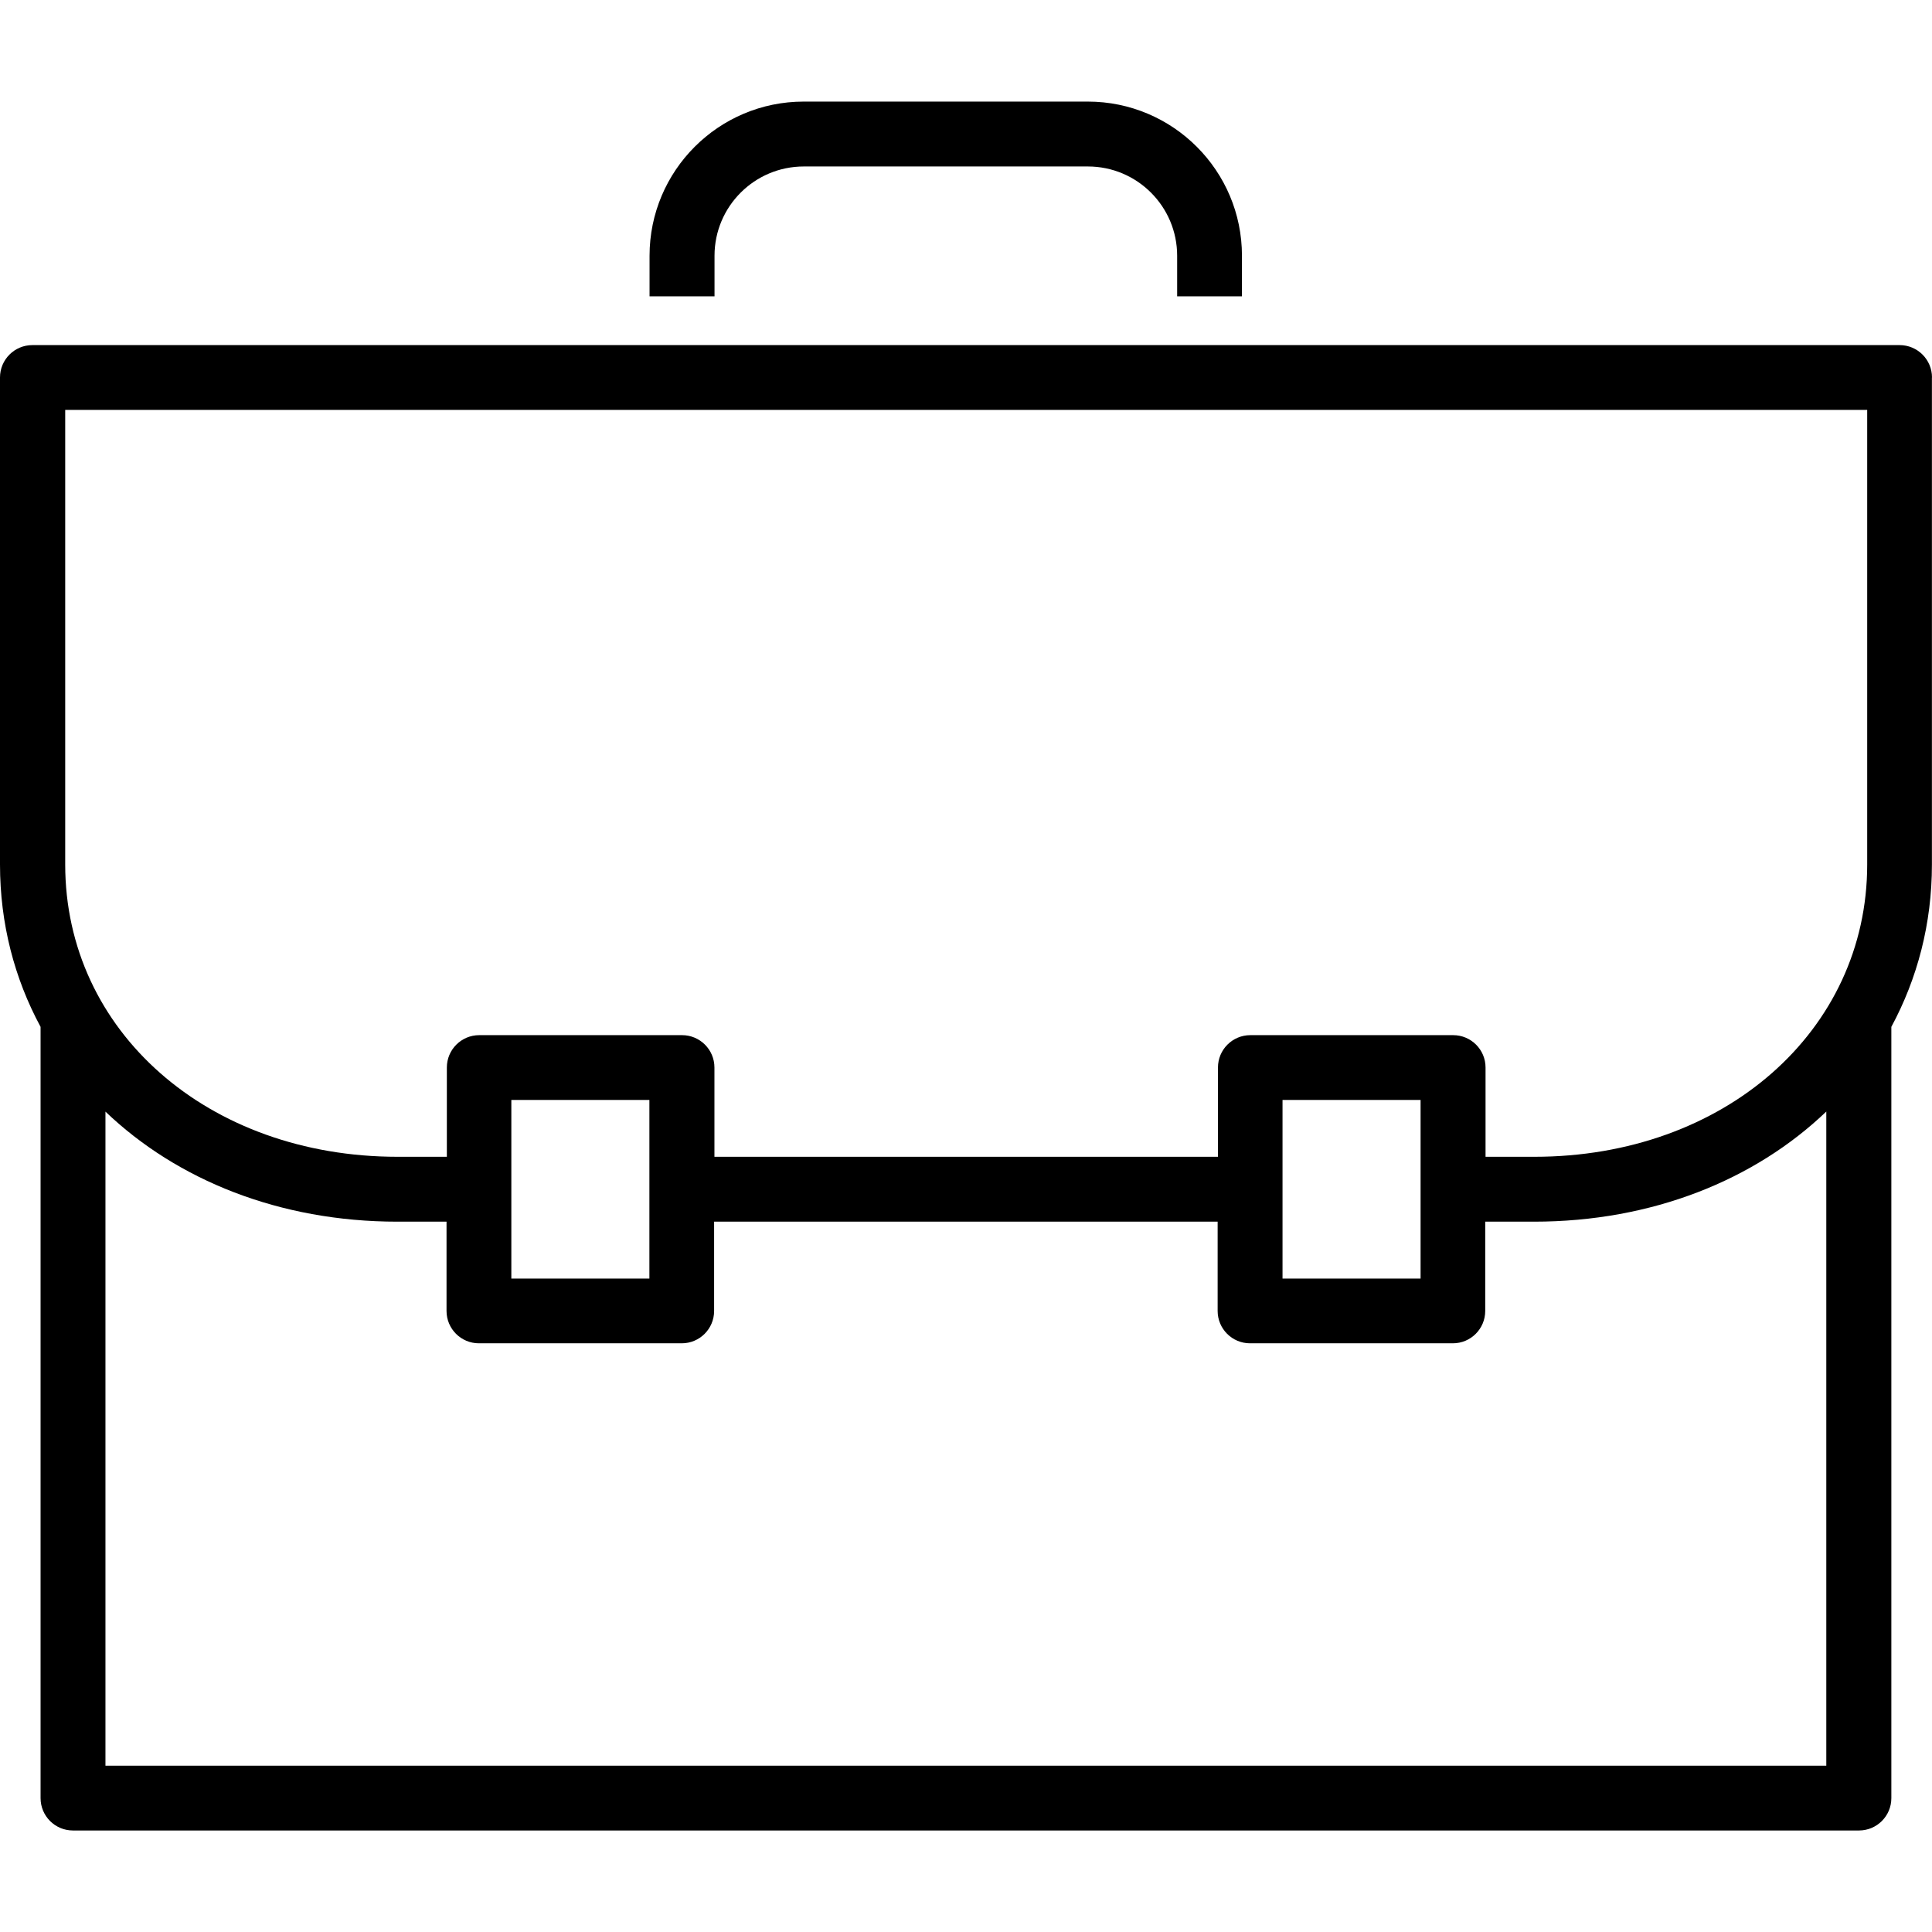 <svg viewBox="0 0 24 24" class="blk icn srv-icn mrg_rt clr-lnk" role="presentation" data-use="/cms/svg/site/74yhxrifyt9.24.svg#serv-employment" xmlns="http://www.w3.org/2000/svg">
	<path d="M24 4.689c0-0.222-0.18-0.402-0.402-0.402H0.402c-0.222 0-0.402 0.18-0.402 0.402v6.05c0 0.736 0.18 1.417 0.504 2.017 0 0 0 0 0 0v9.581c0 0.222 0.18 0.402 0.402 0.402h22.187c0.222 0 0.402-0.18 0.402-0.402v-9.581s0 0 0 0c0.323-0.599 0.504-1.281 0.504-2.015V4.689ZM0.806 5.092h22.389v5.647c0 2.069-1.778 3.631-4.135 3.631h-0.606v-1.109c0-0.222-0.18-0.402-0.402-0.402h-2.52c-0.222 0-0.402 0.18-0.402 0.402v1.109h-6.255v-1.109c0-0.222-0.18-0.402-0.402-0.402h-2.52c-0.222 0-0.402 0.18-0.402 0.402v1.109h-0.611c-2.356 0-4.13-1.56-4.13-3.631V5.092ZM15.932 13.664h1.715v2.219h-1.715v-2.219ZM6.352 13.664h1.715v2.219h-1.715v-2.219ZM1.31 21.934v-8.125c0.888 0.85 2.164 1.367 3.626 1.367h0.611v1.109c0 0.222 0.18 0.402 0.402 0.402h2.52c0.222 0 0.402-0.18 0.402-0.402v-1.109h6.255v1.109c0 0.222 0.18 0.402 0.402 0.402h2.52c0.222 0 0.402-0.18 0.402-0.402v-1.109h0.606c1.466 0 2.742-0.517 3.631-1.368v8.126H1.31ZM8.874 3.681h-0.805v-0.504c0-1.057 0.858-1.915 1.915-1.915h3.529c1.057 0 1.915 0.858 1.915 1.915v0.504h-0.805v-0.504c0-0.612-0.497-1.109-1.109-1.109h-3.529c-0.612 0-1.109 0.497-1.109 1.109v0.504Z"></path>
</svg>